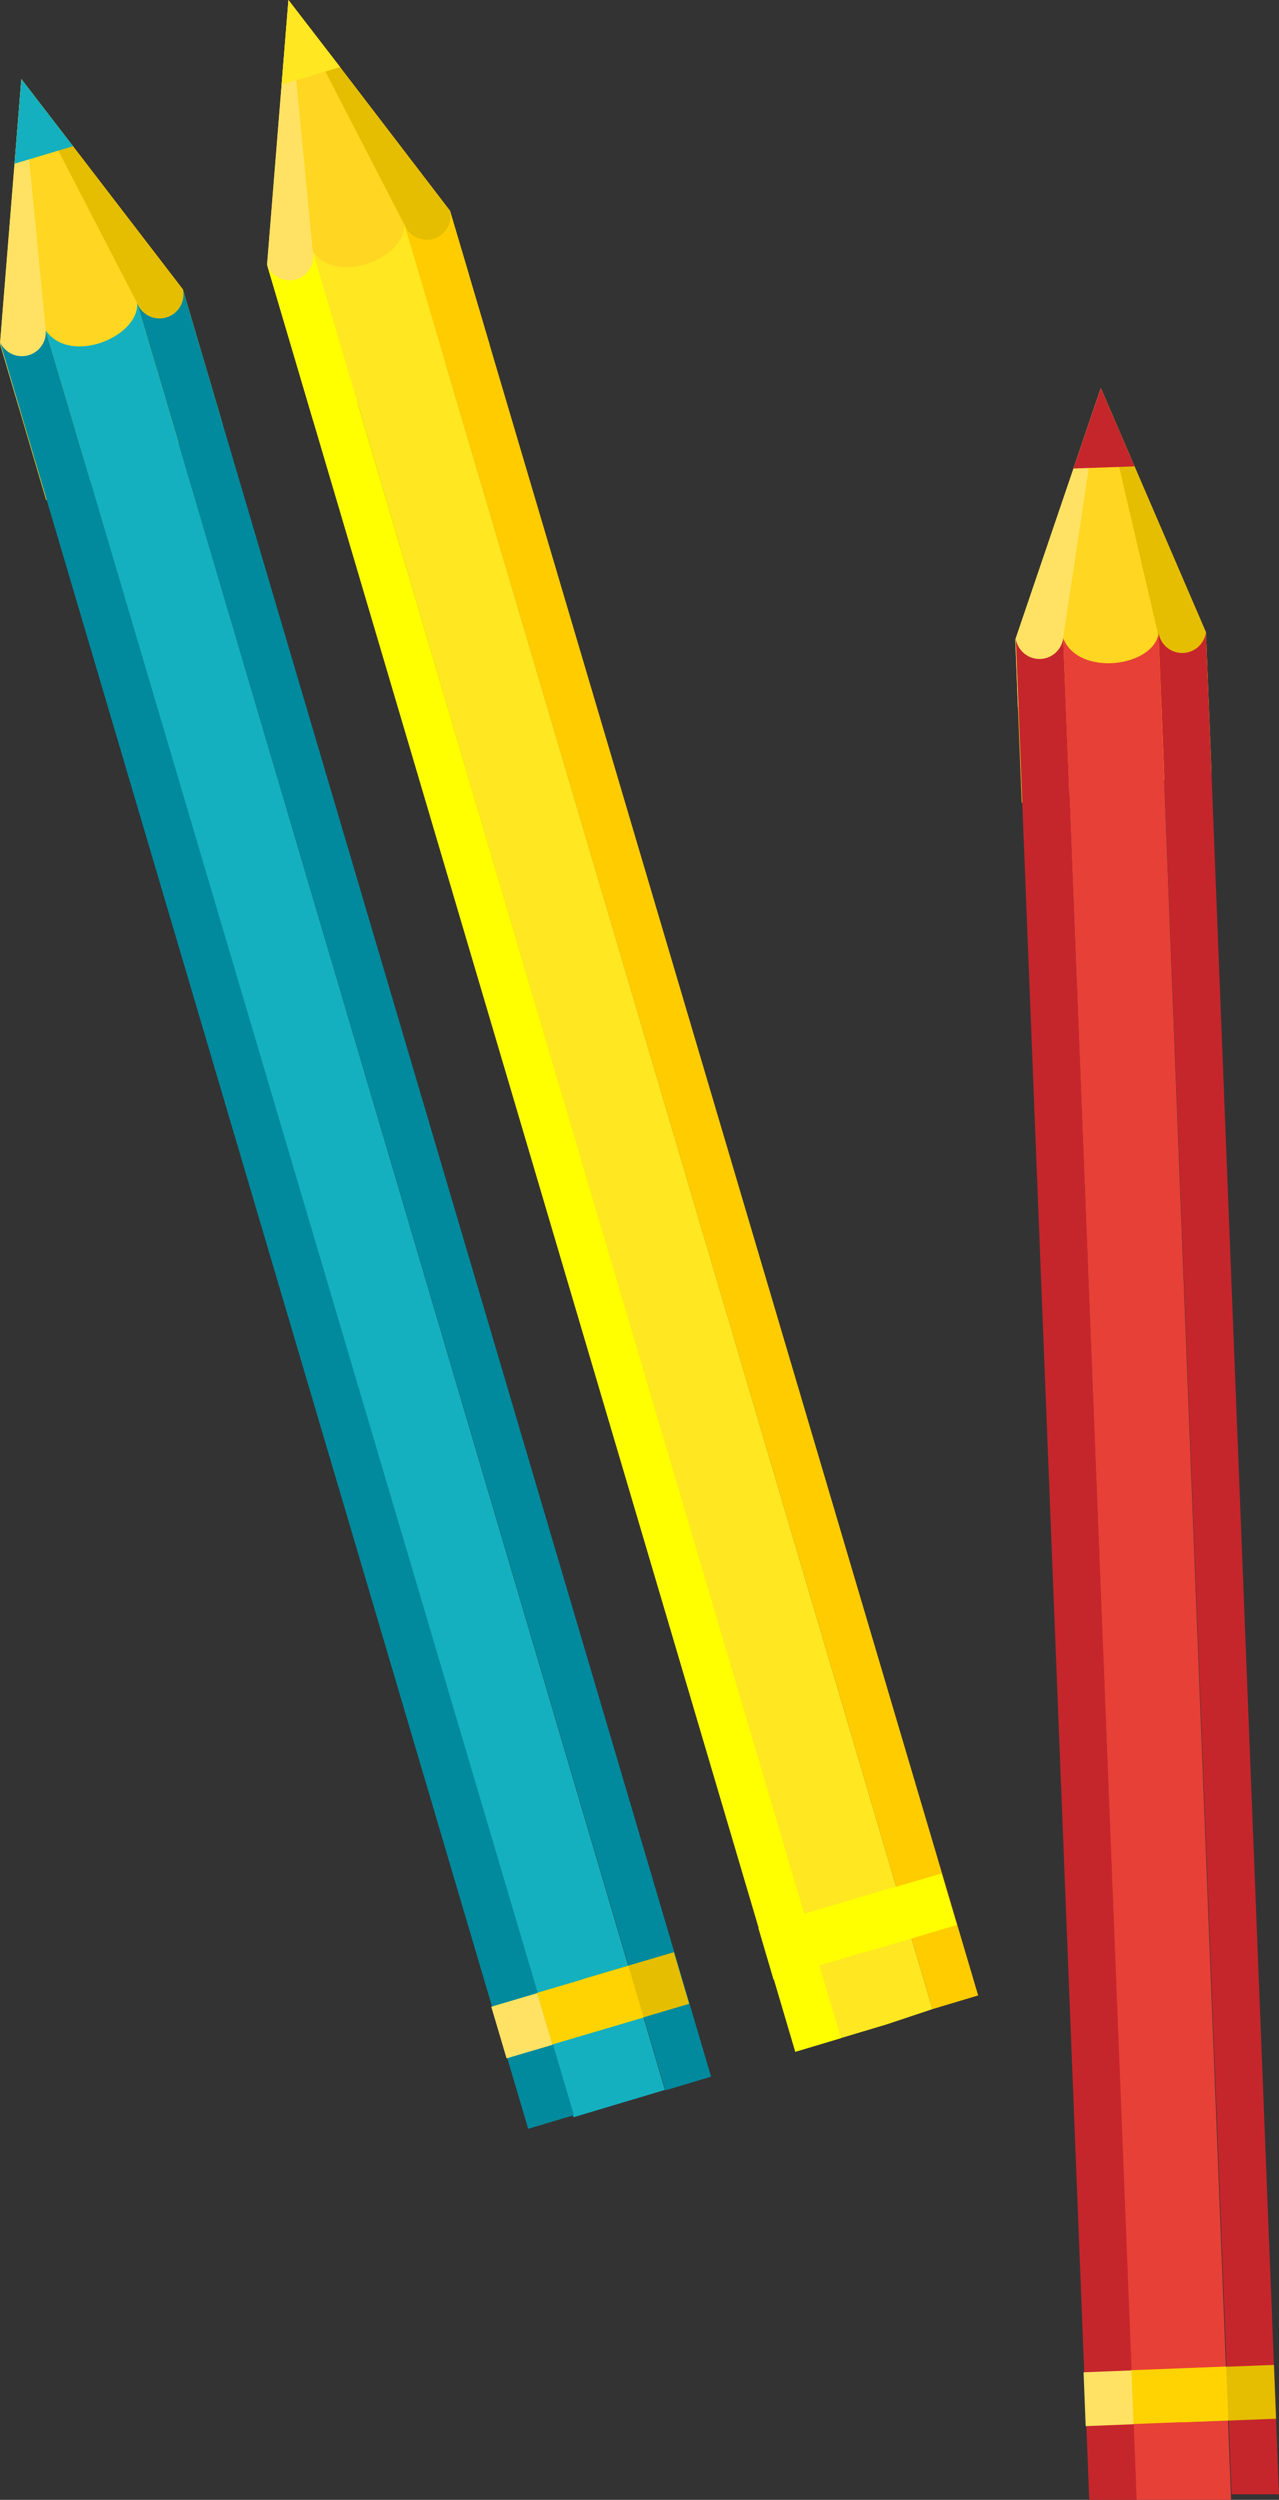 <svg xmlns="http://www.w3.org/2000/svg" viewBox="0 0 29.93 58.48"><rect x="0" y="0" width="29.93" height="58.48" fill="#333333" stroke="none"/><title>Depositphotos_56046389_16</title><g data-name="Layer 2"><g data-name="Layer 1"><path fill="#ffd621" fill-rule="evenodd" d="M28.22 14.79l.13 3.27-4.44.72-.15-3.82 2-5.88 2.46 5.71z"/><path fill="#e5be01" fill-rule="evenodd" d="M28.22 14.79l-1.67-3.88-.79-1.83 1.34 5.75.07 1.63 1.11-.1-.06-1.57z"/><path fill="#ffe263" fill-rule="evenodd" d="M23.76 14.96l1.36-4 .64-1.88-.88 5.84.06 1.63-1.12-.01-.06-1.58z"/><path d="M28.22 14.79a.56.56 0 0 1-1.11 0l1.71 43.56h1.11z" fill="#c5262b" fill-rule="evenodd"/><path d="M27.11 14.83c-.14.78-1.88 1-2.23.1l1.71 43.55h2.22z" fill="#e74037" fill-rule="evenodd"/><path d="M24.88 14.93a.56.56 0 0 1-1.11 0l1.72 43.55h1.11z" fill="#c5262b" fill-rule="evenodd"/><path fill="#c5262b" fill-rule="evenodd" d="M25.12 10.96l.64-1.88.79 1.83-1.43.05z"/><path fill="#e5be01" d="M27.584 55.409l2.228-.086.049 1.259-2.228.086z"/><path fill="#ffd302" d="M26.466 55.447l2.228-.086.05 1.259-2.229.086z"/><path fill="#ffe263" d="M25.357 55.496l1.119-.044.05 1.259-1.12.044z"/><path fill="#ffd621" fill-rule="evenodd" d="M4.28 6.77l.93 3.15-4.13 1.78L0 8.04l.5-6.19 3.78 4.92z"/><path fill="#e5be01" fill-rule="evenodd" d="M4.28 6.77L1.71 3.42.5 1.85l2.71 5.24.46 1.57 1.05-.37-.44-1.52z"/><path fill="#ffe263" fill-rule="evenodd" d="M0 8.04l.34-4.21.16-1.98.57 5.88.46 1.56-1.08.26L0 8.04z"/><path d="M4.28 6.77a.56.56 0 0 1-1.07.32L15.57 48.9l1.07-.32z" fill="#018a9d" fill-rule="evenodd"/><path d="M3.21 7.09c.05.79-1.57 1.46-2.14.64l12.35 41.8 1.07-.32 1.07-.32z" fill="#14b0bf" fill-rule="evenodd"/><path d="M1.07 7.73A.56.56 0 0 1 0 8l12.36 41.8 1.07-.32z" fill="#018a9d" fill-rule="evenodd"/><path fill="#14b0bf" fill-rule="evenodd" d="M.34 3.83L.5 1.85l1.21 1.57-1.37.41z"/><path fill="#e5be01" d="M13.631 46.3l2.139-.632.357 1.208-2.139.632z"/><path fill="#ffd302" d="M12.566 46.62l2.138-.632.357 1.208-2.139.632z"/><path fill="#ffe263" d="M11.496 46.944l1.074-.318.358 1.209-1.074.317z"/><path fill="#ffd621" fill-rule="evenodd" d="M10.53 4.93l.93 3.14-4.13 1.78-1.08-3.66.5-6.19 3.78 4.93z"/><path fill="#e5be01" fill-rule="evenodd" d="M10.53 4.93L7.96 1.57 6.75 0l2.71 5.25.46 1.56 1.06-.37-.45-1.51z"/><path fill="#ffe263" fill-rule="evenodd" d="M6.25 6.19l.34-4.21L6.75 0l.57 5.88.46 1.56-1.08.26-.45-1.51z"/><path d="M10.53 4.93a.56.56 0 0 1-1.07.32L21.82 47l1.07-.32z" fill="#fc0" fill-rule="evenodd"/><path d="M9.46 5.24c.05.79-1.57 1.45-2.14.64l12.35 41.8 1.07-.32 1.08-.36z" fill="#ffe721" fill-rule="evenodd"/><path d="M7.32 5.88a.56.56 0 0 1-1.07.32L18.61 48l1.07-.32z" fill="#ff0" fill-rule="evenodd"/><path fill="#ffe721" fill-rule="evenodd" d="M6.59 1.98L6.75 0l1.21 1.57-1.37.41z"/><path fill="#ff0" d="M19.894 44.458l2.138-.632.357 1.208-2.138.632z"/><path fill="#ff0" d="M18.815 44.769l2.139-.633.357 1.209-2.138.632z"/><path fill="#ff0" d="M17.745 45.098l1.074-.316.356 1.208-1.074.317z"/></g></g></svg>